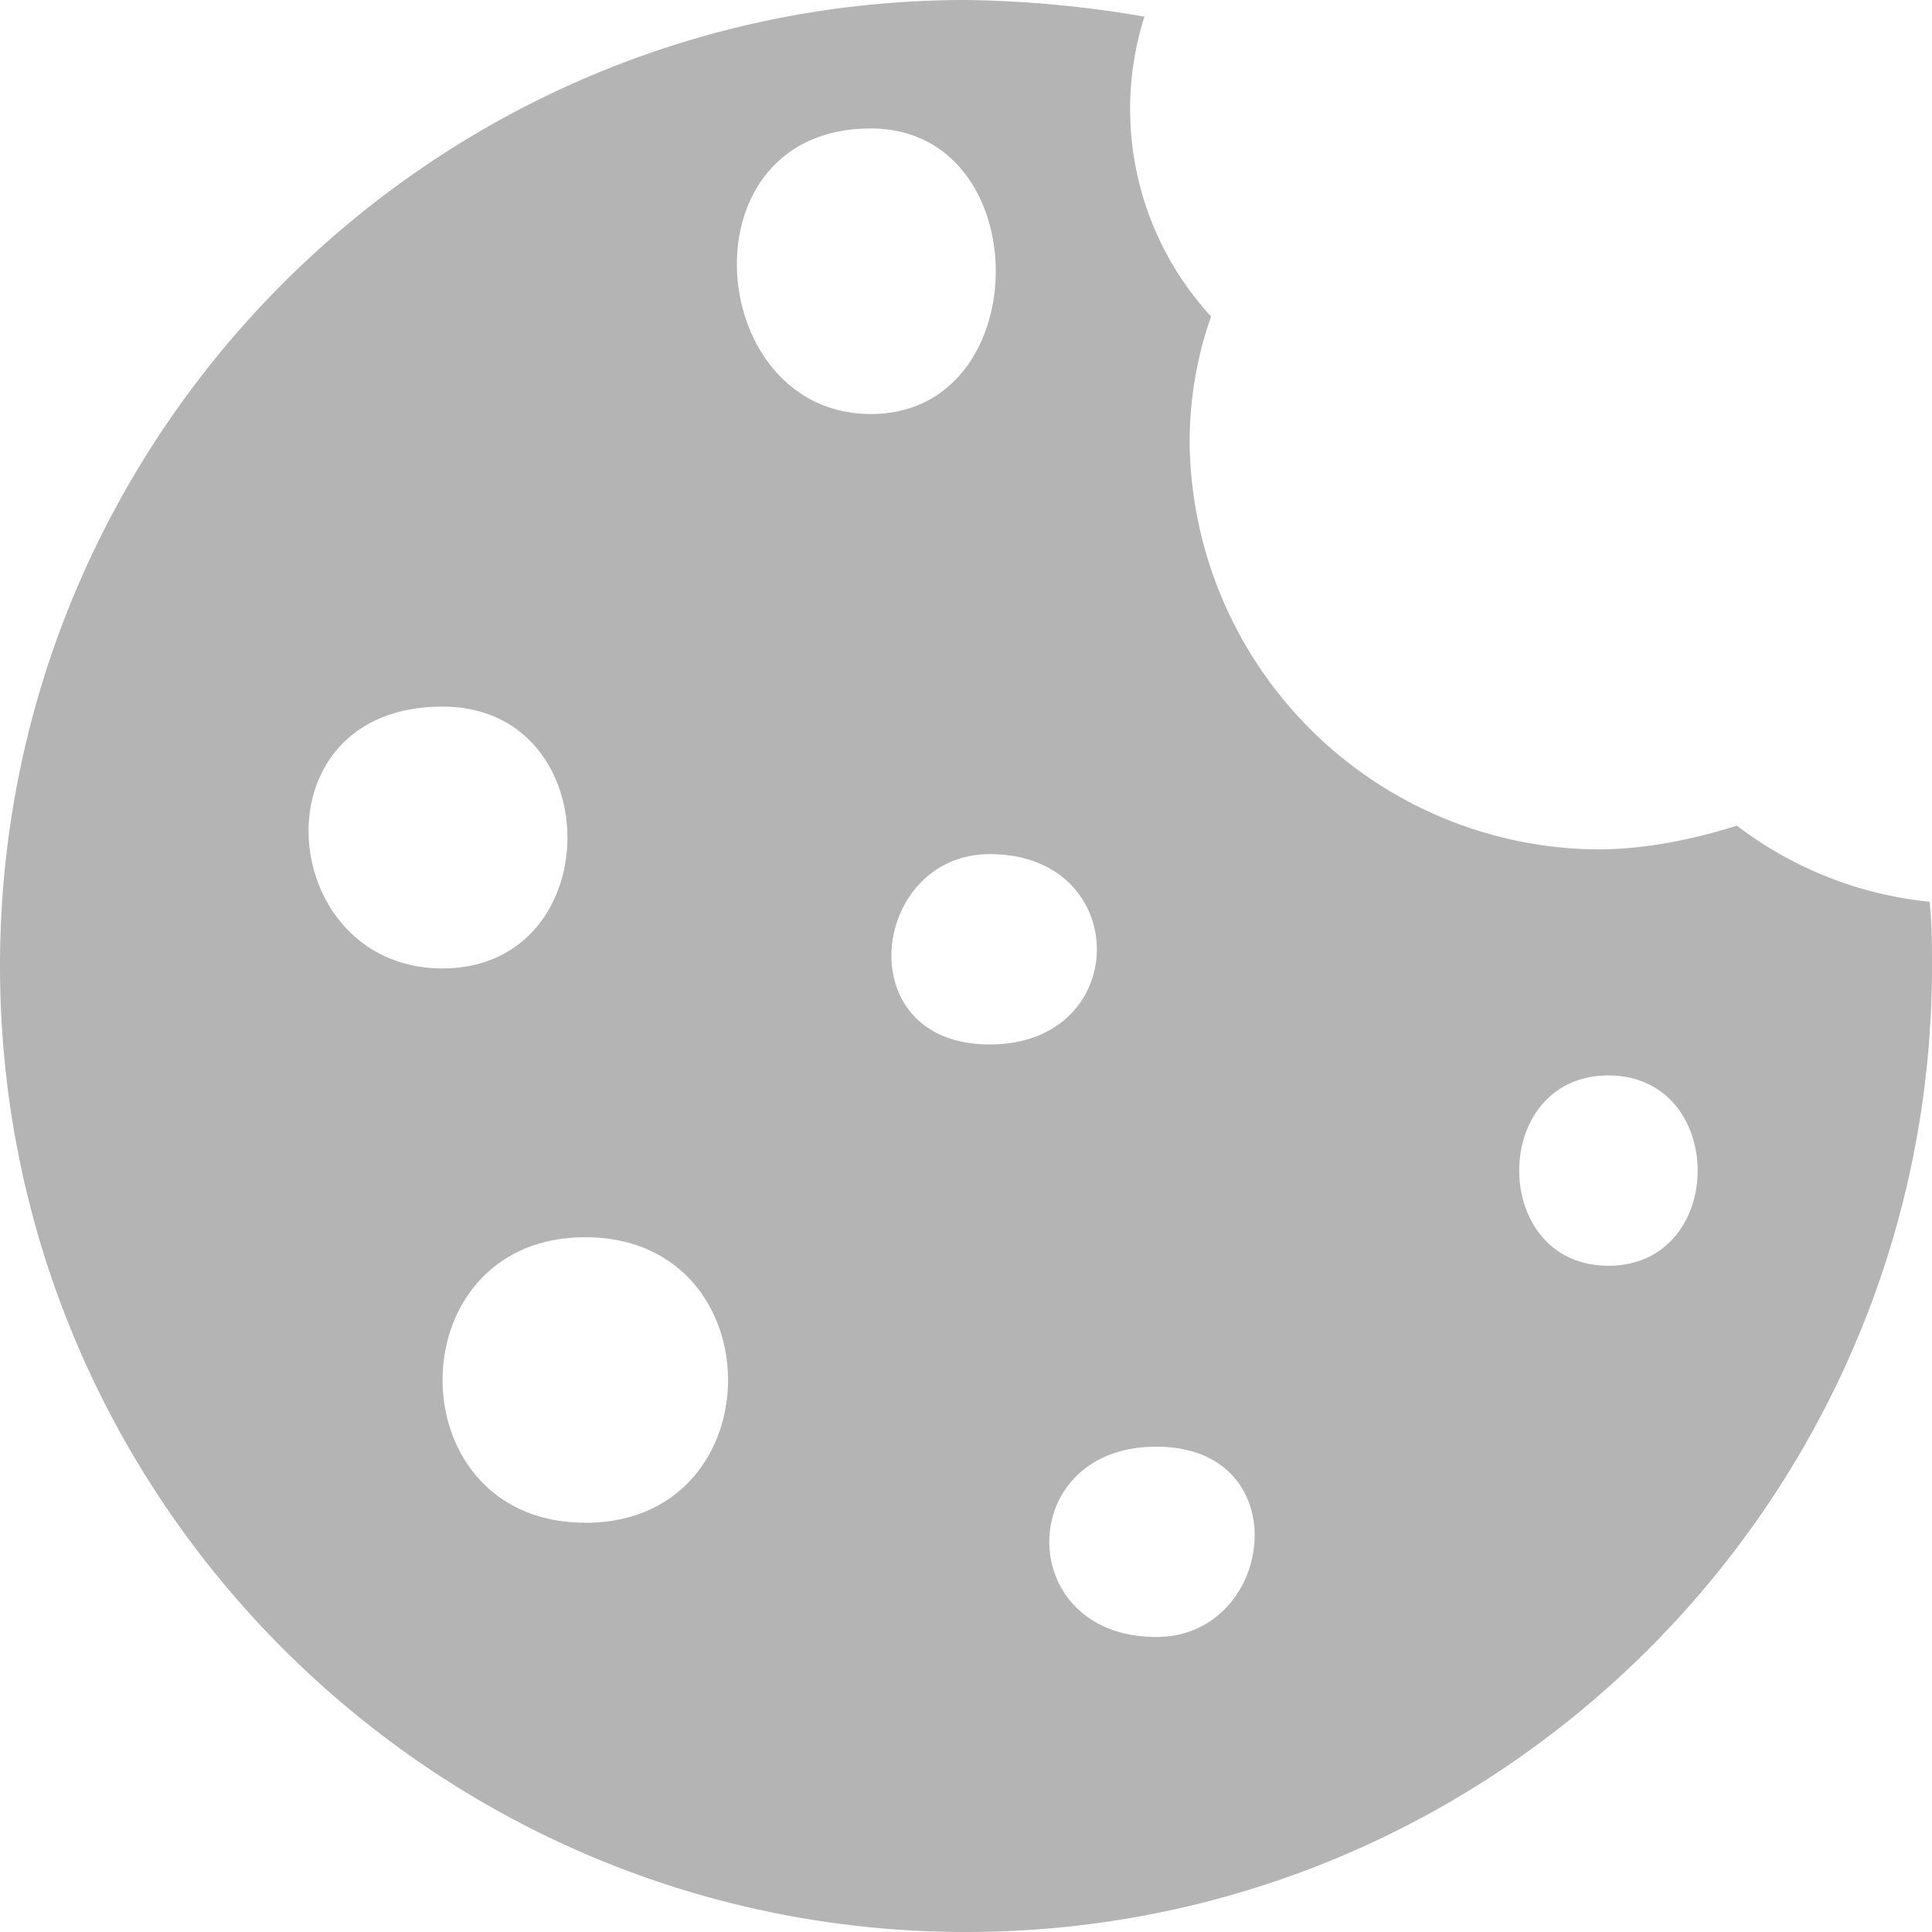 <svg width="20" height="20" fill="none" xmlns="http://www.w3.org/2000/svg"><path d="M17.98 8.547c-.468.148-.96.246-1.453.246a4.258 4.258 0 01-4.212-4.212c0-.443.074-.886.222-1.305a3.169 3.169 0 01-.69-3.104A11.715 11.715 0 0010 0C4.483 0 0 4.483 0 10s4.483 10 10 10 10-4.483 10-10c0-.222 0-.443-.025-.665a3.93 3.93 0 01-1.995-.788zM4.581 7.315c1.724 0 1.724 2.71 0 2.71s-1.97-2.71 0-2.71zm1.478 8.448c-1.97 0-1.97-2.955 0-2.955s1.97 2.956 0 2.956zM9.015 1.33c1.724 0 1.724 2.956 0 2.956s-1.97-2.956 0-2.956zm1.231 7.512c1.478 0 1.478 1.97 0 1.97s-1.231-1.97 0-1.97zm1.724 8.104c-1.477 0-1.477-1.97 0-1.97 1.478 0 1.232 1.97 0 1.97zm4.68-3.843c-1.231 0-1.231-1.97 0-1.97 1.232 0 1.232 1.97 0 1.97z" fill="#B4B4B4"/></svg>